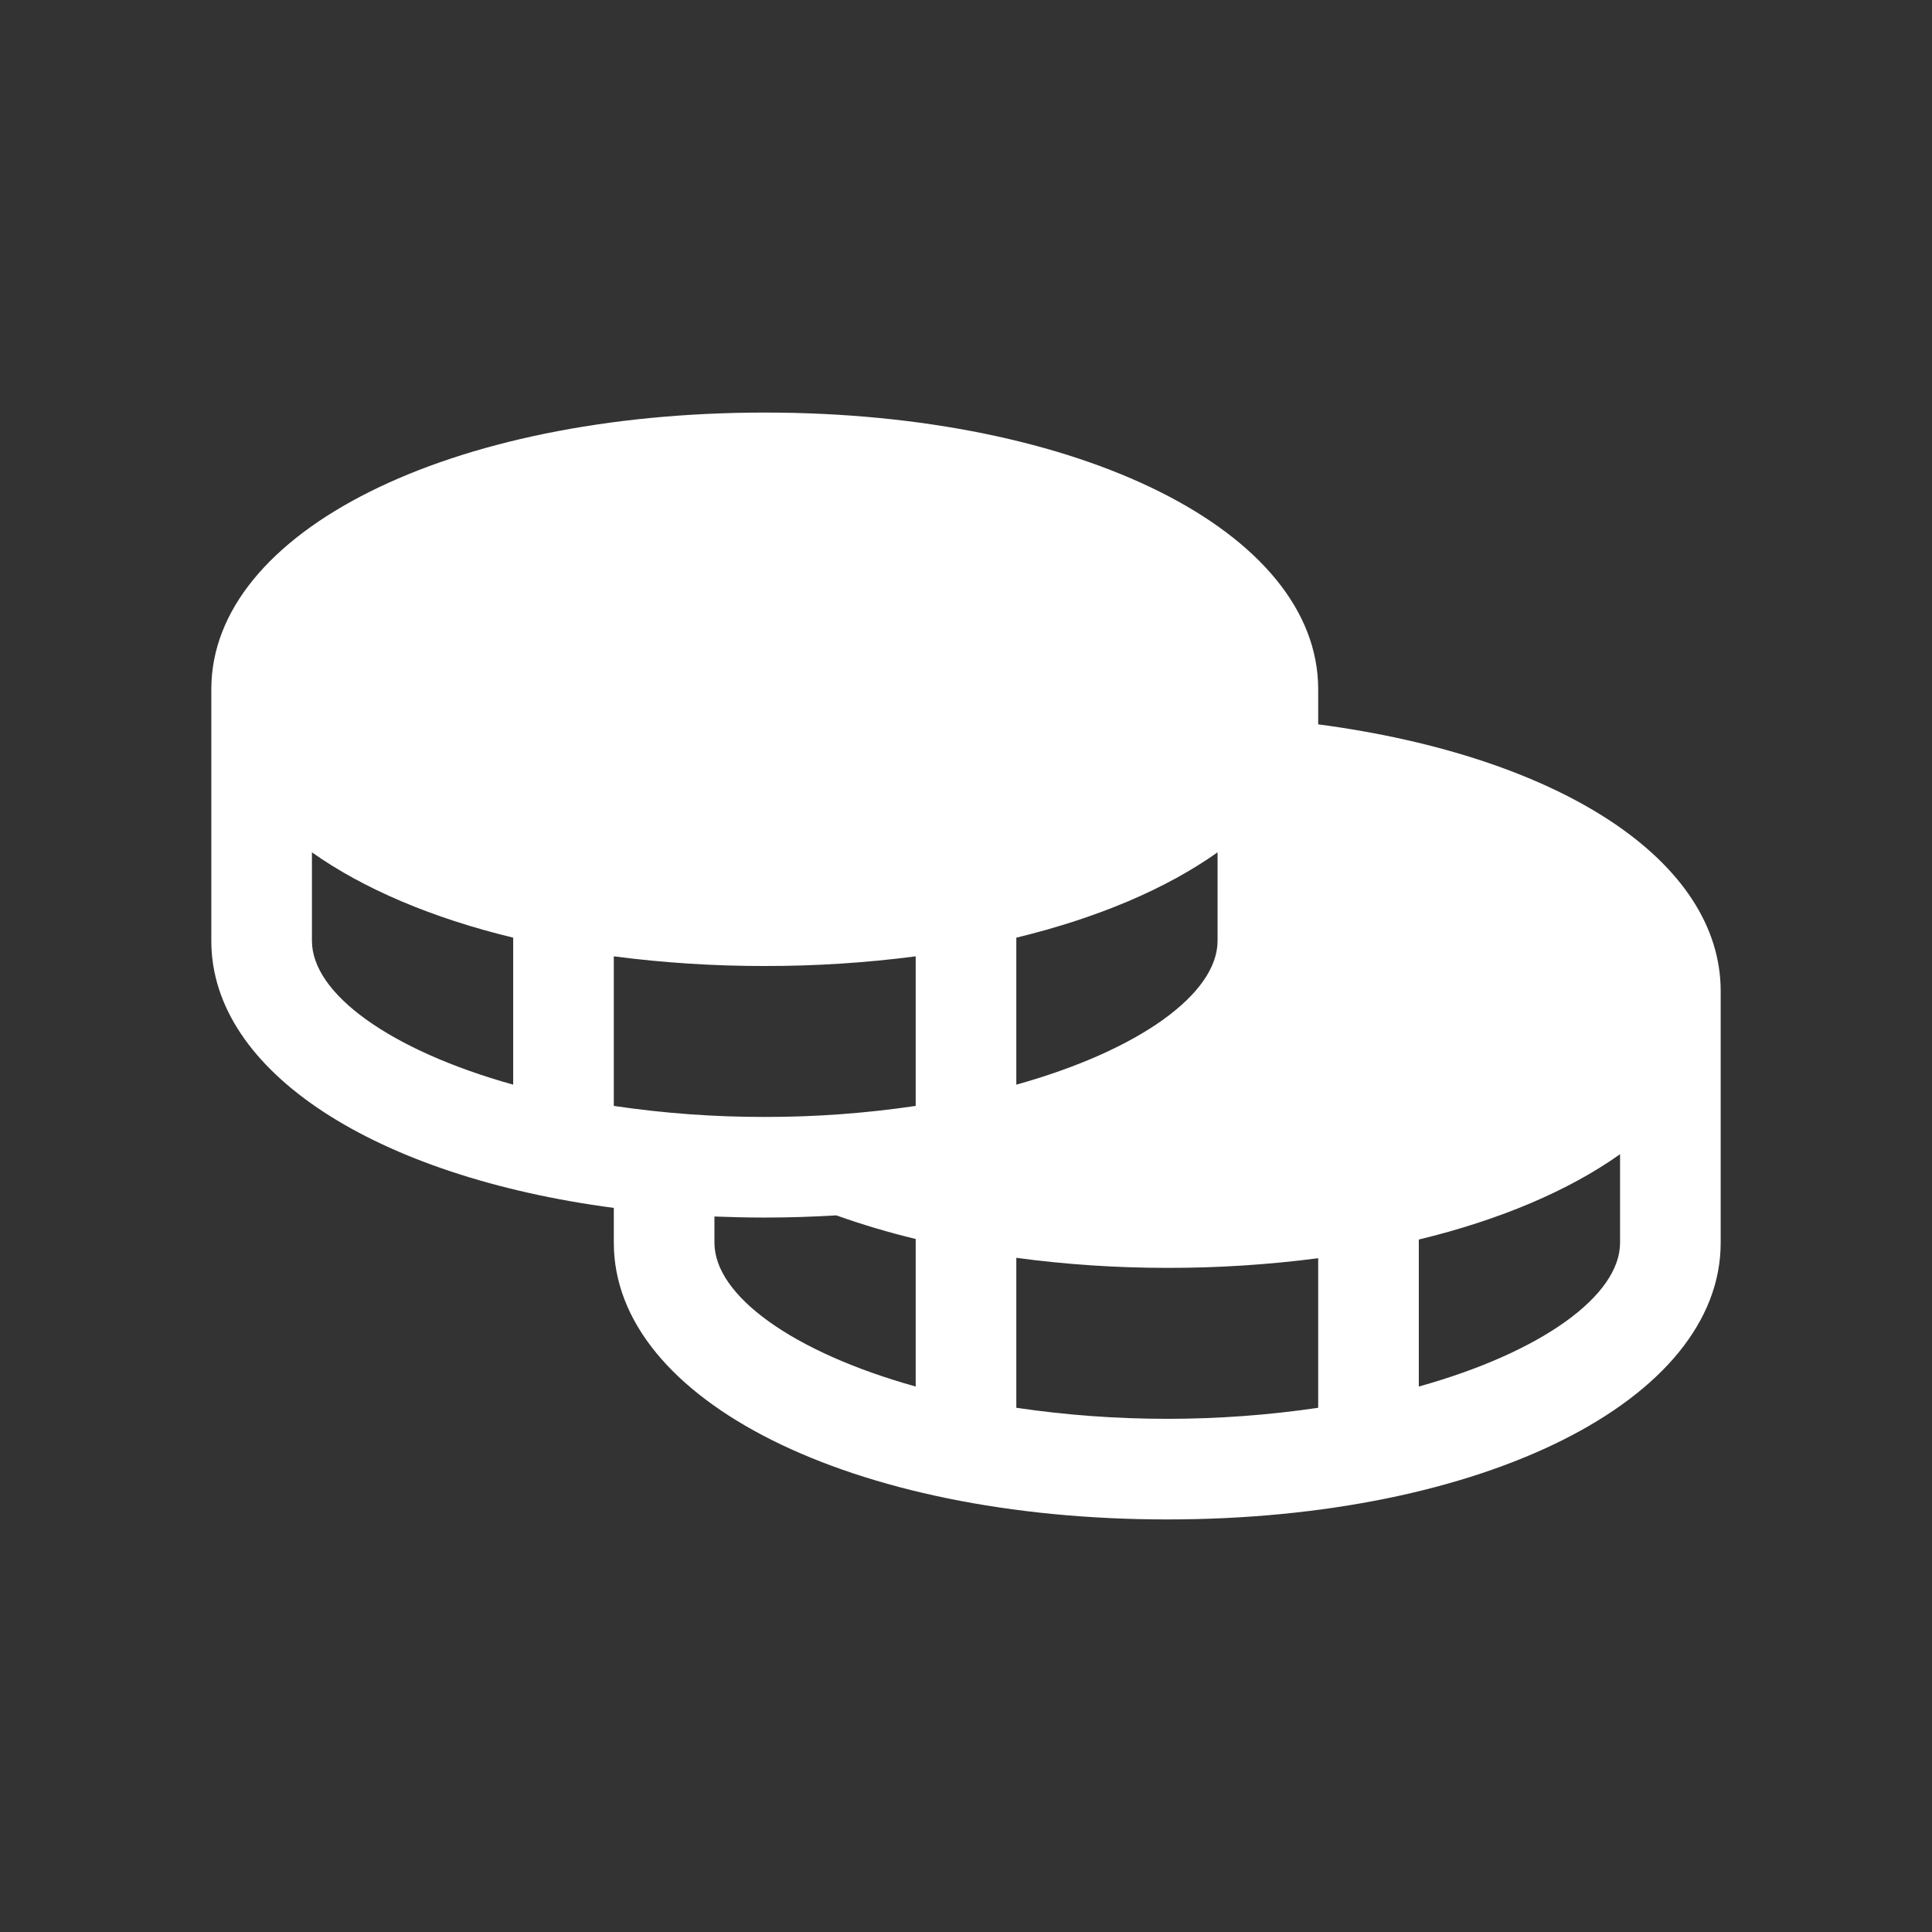 <svg width="24" height="24" viewBox="0 0 24 24" fill="none" xmlns="http://www.w3.org/2000/svg">
<rect x="0" y="0" width="24" height="24" fill="#333333" stroke="none"/>
<path d="M16.375 8.998V8.562C16.375 6.603 13.419 5.125 9.5 5.125C5.58 5.125 2.625 6.603 2.625 8.562V11.688C2.625 13.319 4.676 14.616 7.625 15.005V15.438C7.625 17.397 10.581 18.875 14.5 18.875C18.419 18.875 21.375 17.397 21.375 15.438V12.312C21.375 10.695 19.389 9.397 16.375 8.998ZM6.375 13.474C4.845 13.047 3.875 12.343 3.875 11.688V10.588C4.513 11.04 5.366 11.404 6.375 11.648V13.474ZM12.625 11.648C13.634 11.404 14.488 11.04 15.125 10.588V11.688C15.125 12.343 14.155 13.047 12.625 13.474V11.648ZM11.375 17.224C9.845 16.797 8.875 16.093 8.875 15.438V15.112C9.08 15.12 9.288 15.125 9.5 15.125C9.803 15.125 10.099 15.115 10.39 15.098C10.713 15.213 11.042 15.311 11.375 15.391V17.224ZM11.375 13.738C10.754 13.83 10.127 13.876 9.5 13.875C8.872 13.876 8.246 13.83 7.625 13.738V11.88C8.247 11.961 8.873 12.001 9.5 12C10.127 12.001 10.753 11.961 11.375 11.88V13.738ZM16.375 17.488C15.132 17.671 13.868 17.671 12.625 17.488V15.625C13.246 15.709 13.873 15.75 14.5 15.75C15.127 15.751 15.753 15.711 16.375 15.63V17.488ZM20.125 15.438C20.125 16.093 19.155 16.797 17.625 17.224V15.398C18.634 15.154 19.488 14.79 20.125 14.338V15.438Z" fill="white"/>
</svg>
